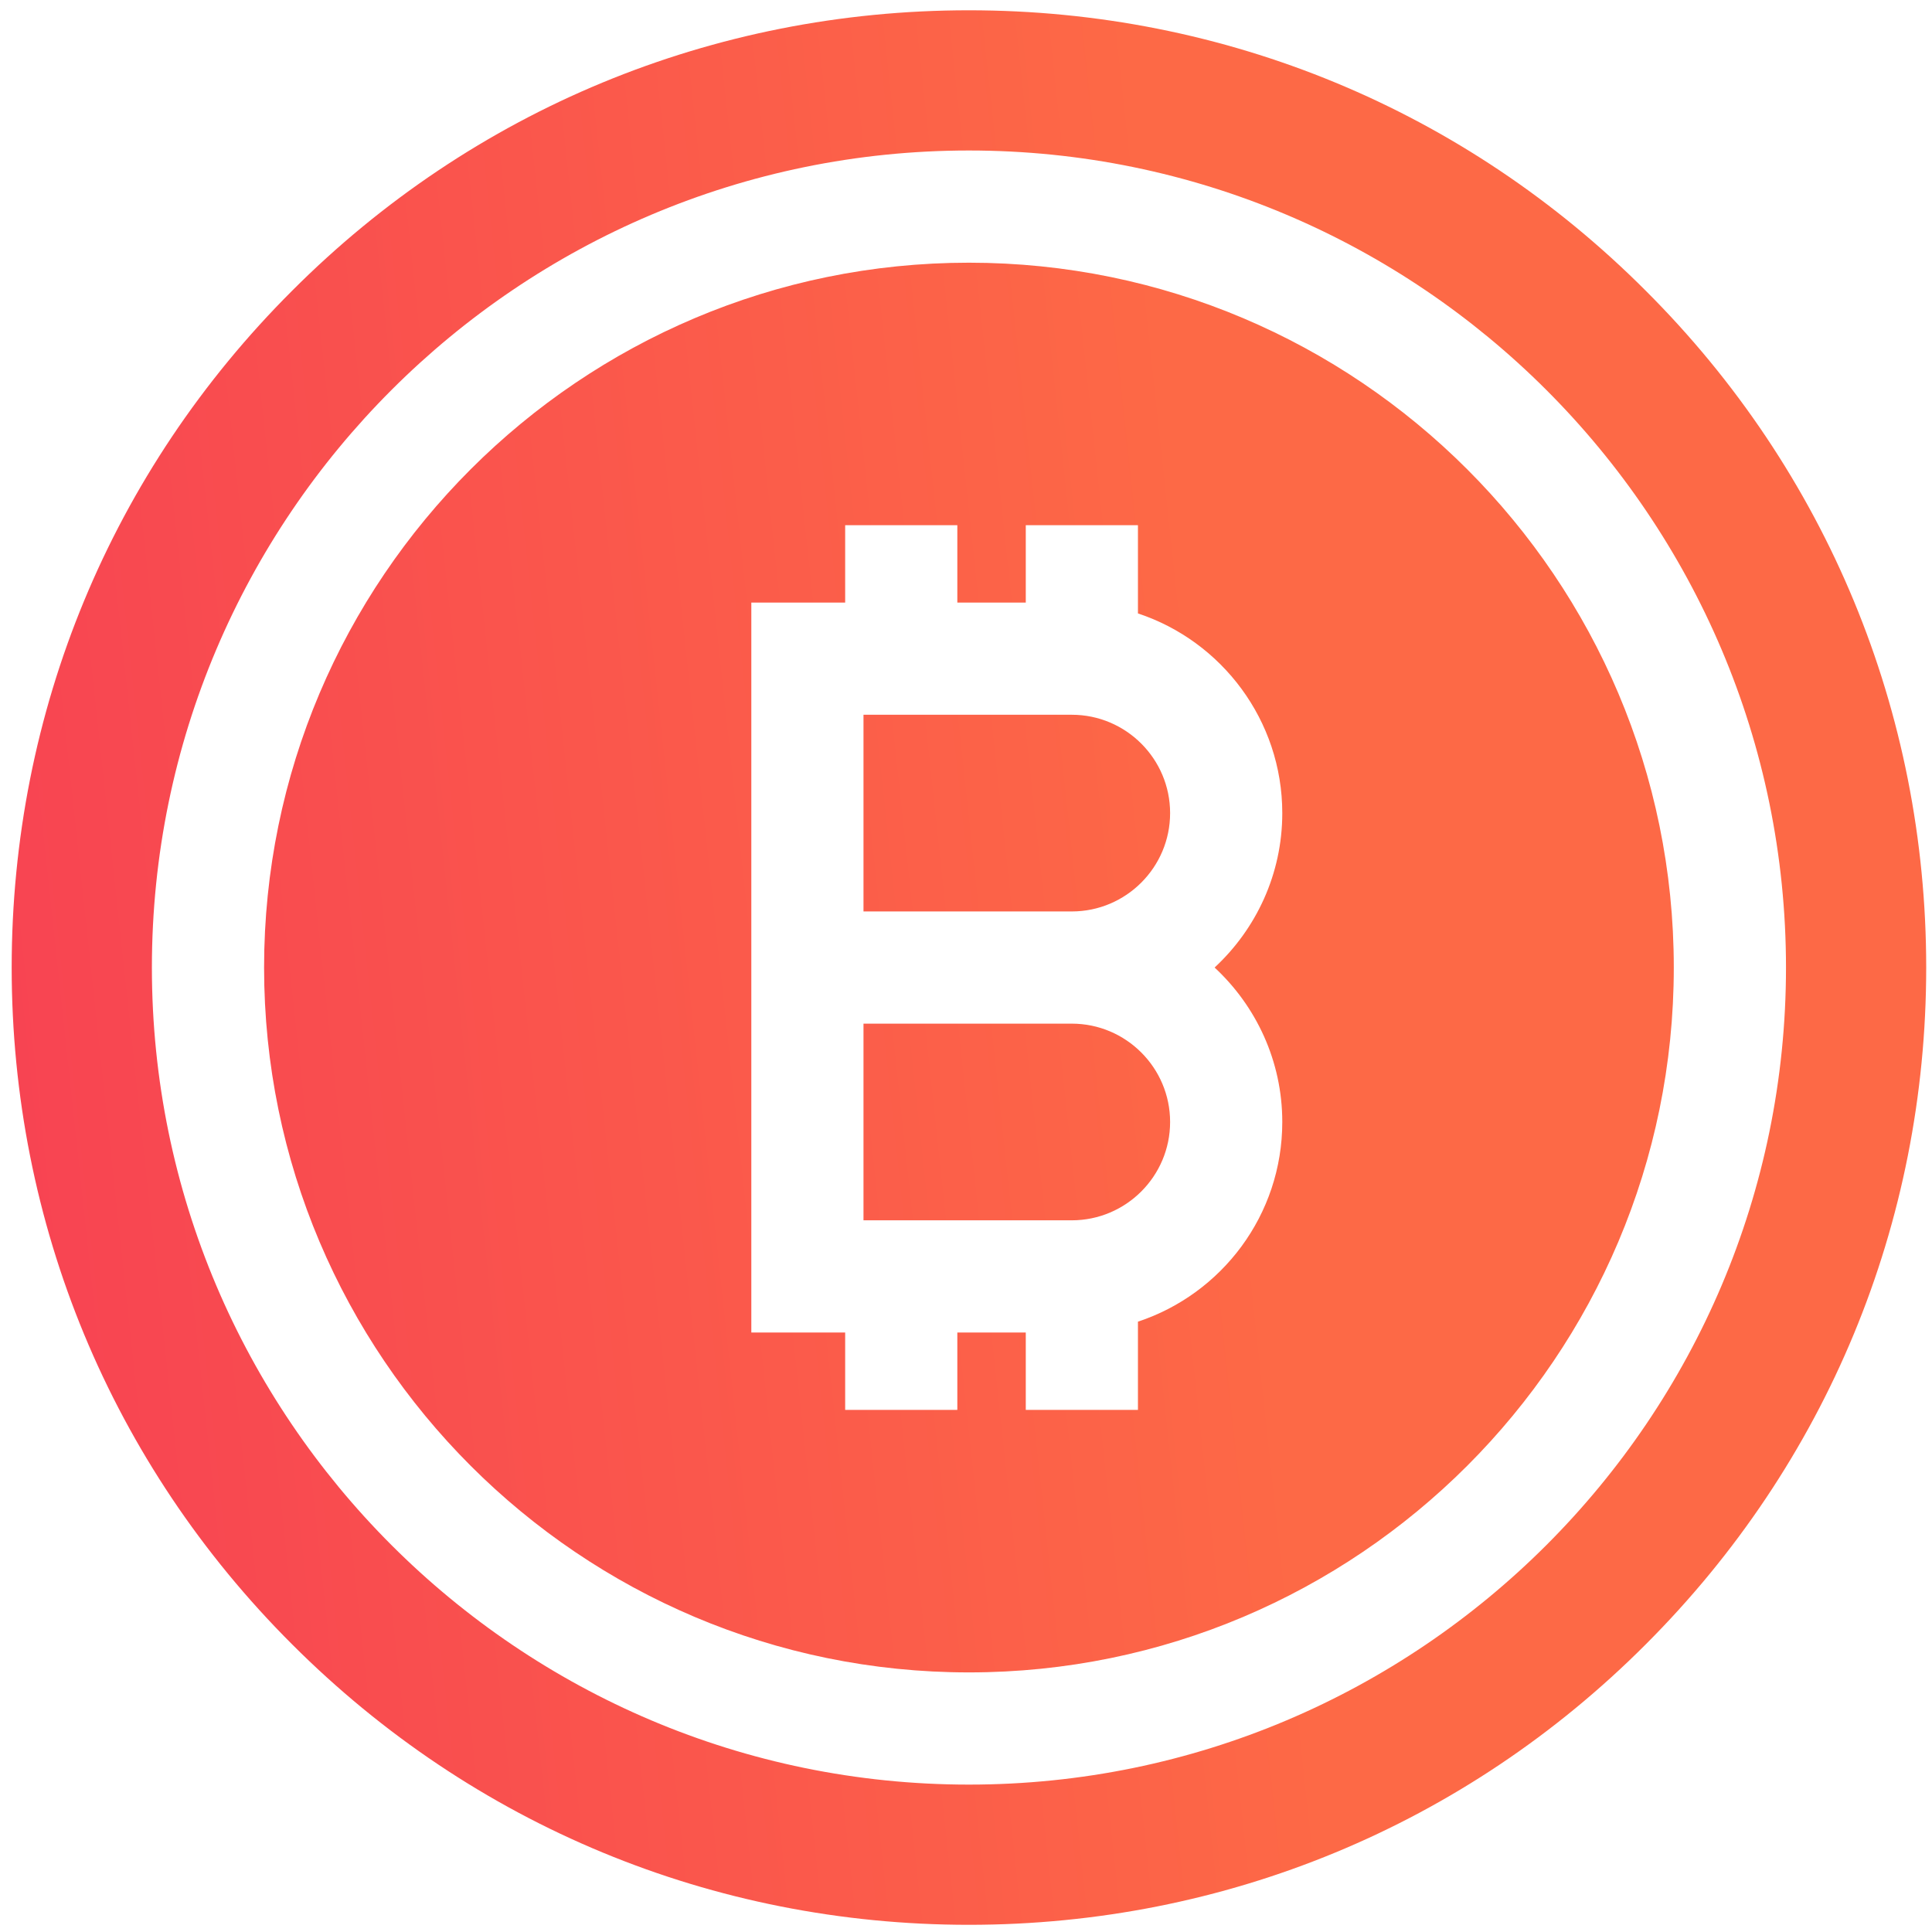 <svg width="68" height="68" viewBox="0 0 68 68" fill="none" xmlns="http://www.w3.org/2000/svg">
<path fill-rule="evenodd" clip-rule="evenodd" d="M34.103 0.362C43.106 0.362 51.568 3.863 57.925 10.233C64.295 16.59 67.796 25.052 67.796 34.054C67.796 43.057 64.295 51.506 57.925 57.876C51.568 64.246 43.106 67.747 34.103 67.747C25.101 67.747 16.652 64.246 10.282 57.876C3.912 51.519 0.411 43.057 0.411 34.054C0.411 25.052 3.912 16.59 10.282 10.233C16.639 3.863 25.101 0.362 34.103 0.362ZM5.346 34.054C5.346 49.914 18.244 62.812 34.103 62.812C49.963 62.812 62.861 49.914 62.861 34.054C62.861 18.195 49.963 5.297 34.103 5.297C18.244 5.297 5.346 18.195 5.346 34.054ZM30.392 25.157H37.723C39.631 25.157 41.184 26.71 41.184 28.619C41.184 30.527 39.631 32.08 37.723 32.08H30.392V25.157ZM37.723 36.029H30.392V42.951H37.723C39.631 42.951 41.184 41.398 41.184 39.49C41.184 37.582 39.631 36.029 37.723 36.029ZM9.295 34.054C9.295 20.367 20.416 9.246 34.103 9.246C47.791 9.246 58.912 20.367 58.912 34.054C58.912 47.742 47.791 58.863 34.103 58.863C20.416 58.863 9.295 47.742 9.295 34.054ZM40.052 46.518C43 45.544 45.132 42.767 45.132 39.49C45.132 37.345 44.211 35.41 42.75 34.054C44.211 32.699 45.132 30.764 45.132 28.619C45.132 25.355 43 22.565 40.052 21.591V18.485H36.104V21.209H33.695V18.485H29.747V21.209H26.444V32.08V36.029V46.9H29.747V49.624H33.695V46.9H36.104V49.624H40.052V46.518Z" fill="url(#paint0_linear)"/>
<defs>
<linearGradient id="paint0_linear" x1="39.785" y1="0.362" x2="-6.318" y2="5.332" gradientUnits="userSpaceOnUse">
<stop stop-color="#FD6946"/>
<stop offset="1" stop-color="#F74153"/>
</linearGradient>
</defs>
</svg>

